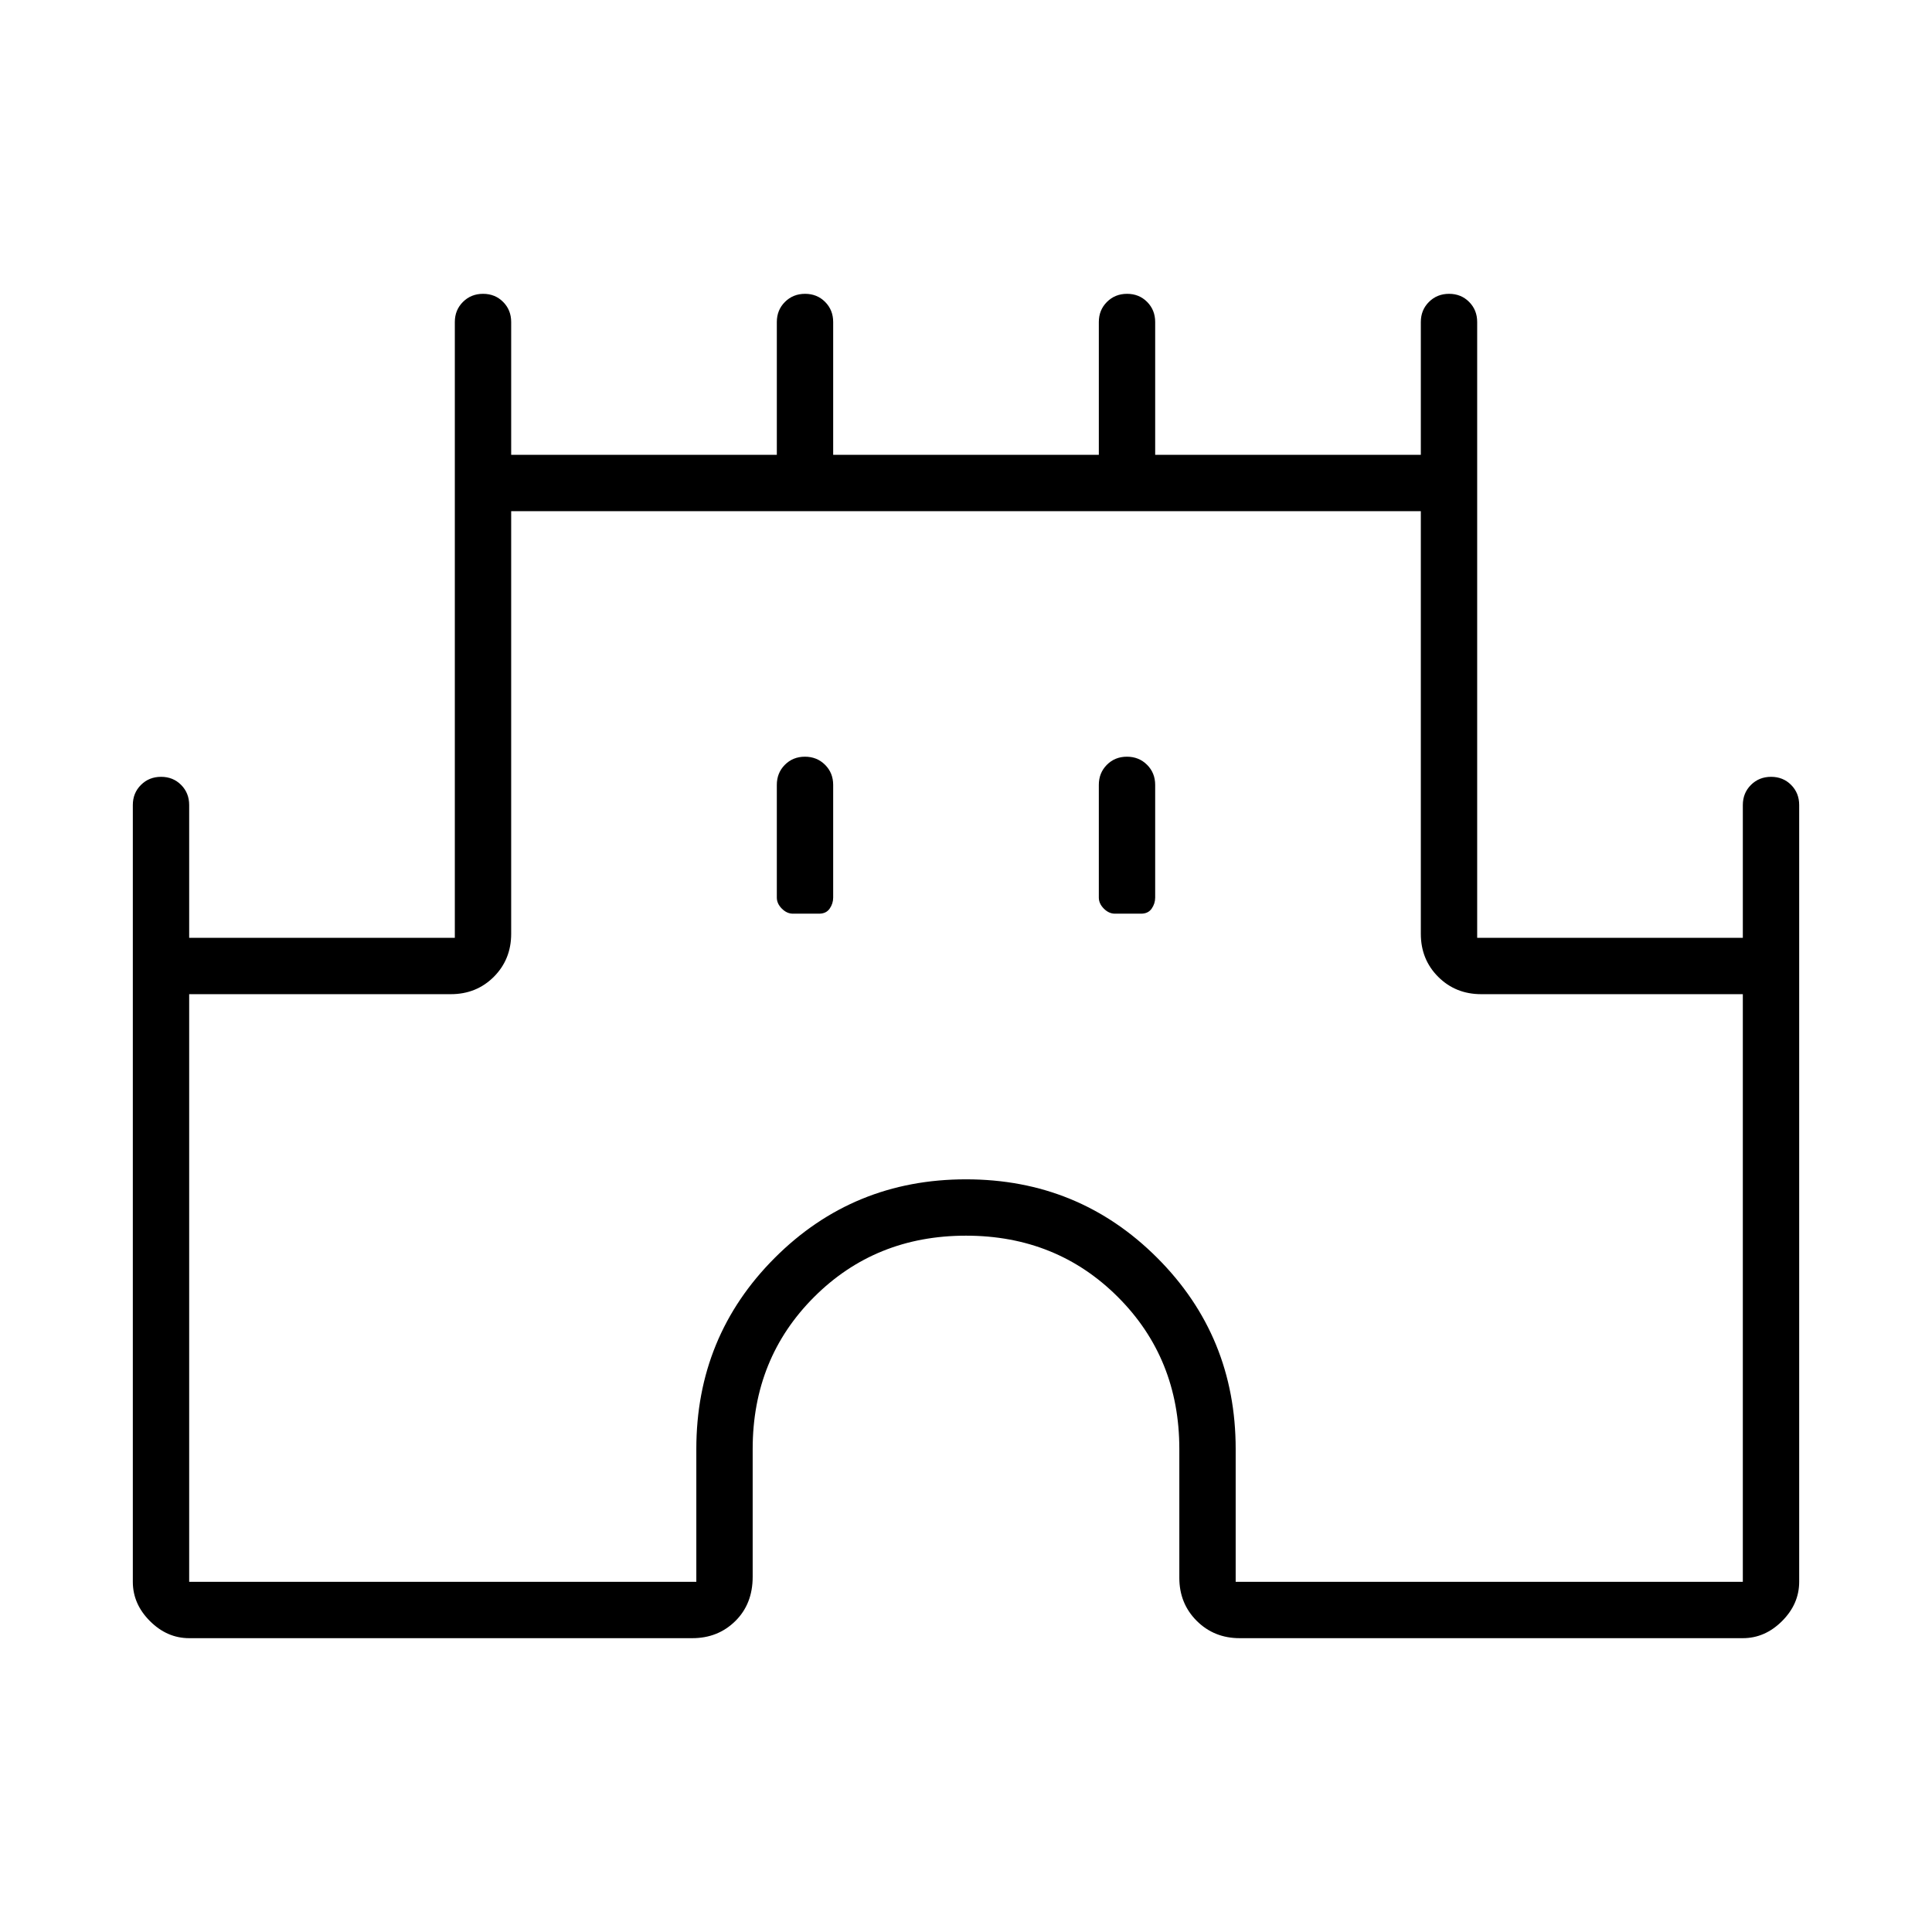 <svg xmlns="http://www.w3.org/2000/svg" height="24" viewBox="0 -960 960 960" width="24"><path d="M66-174v-386q0-5.95 4.035-9.975 4.035-4.025 10-4.025T90-569.975q4 4.025 4 9.975v66h132v-306q0-5.95 4.035-9.975 4.035-4.025 10-4.025t9.965 4.025q4 4.025 4 9.975v66h132v-66q0-5.95 4.035-9.975 4.035-4.025 10-4.025t9.965 4.025q4 4.025 4 9.975v66h132v-66q0-5.95 4.035-9.975 4.035-4.025 10-4.025t9.965 4.025q4 4.025 4 9.975v66h132v-66q0-5.95 4.035-9.975 4.035-4.025 10-4.025t9.965 4.025q4 4.025 4 9.975v306h132v-66q0-5.95 4.035-9.975 4.035-4.025 10-4.025t9.965 4.025q4 4.025 4 9.975v386q0 11-8.5 19.5T866-146H616q-12.75 0-21.375-8.625T586-176v-64q0-45-30.5-75.5T480-346q-45 0-75.5 30.5T374-240v63.505q0 13.495-8.625 21.995Q356.75-146 344-146H94q-11 0-19.5-8.5T66-174Zm28 0h252v-66q0-56 39-95t95-39q56 0 95 39t39 95v66h252v-292H736q-12.75 0-21.375-8.625T706-496v-210H254v210q0 12.75-8.625 21.375T224-466H94v292Zm300-332h13q3.5 0 5.25-2.5T414-514v-56q0-5.95-4.035-9.975-4.035-4.025-10-4.025T390-579.975q-4 4.025-4 9.975v56q0 3 2.5 5.5t5.5 2.5Zm160 0h13q3.5 0 5.25-2.5T574-514v-56q0-5.95-4.035-9.975-4.035-4.025-10-4.025T550-579.975q-4 4.025-4 9.975v56q0 3 2.5 5.5t5.5 2.5Zm-74 66Z"/></svg>